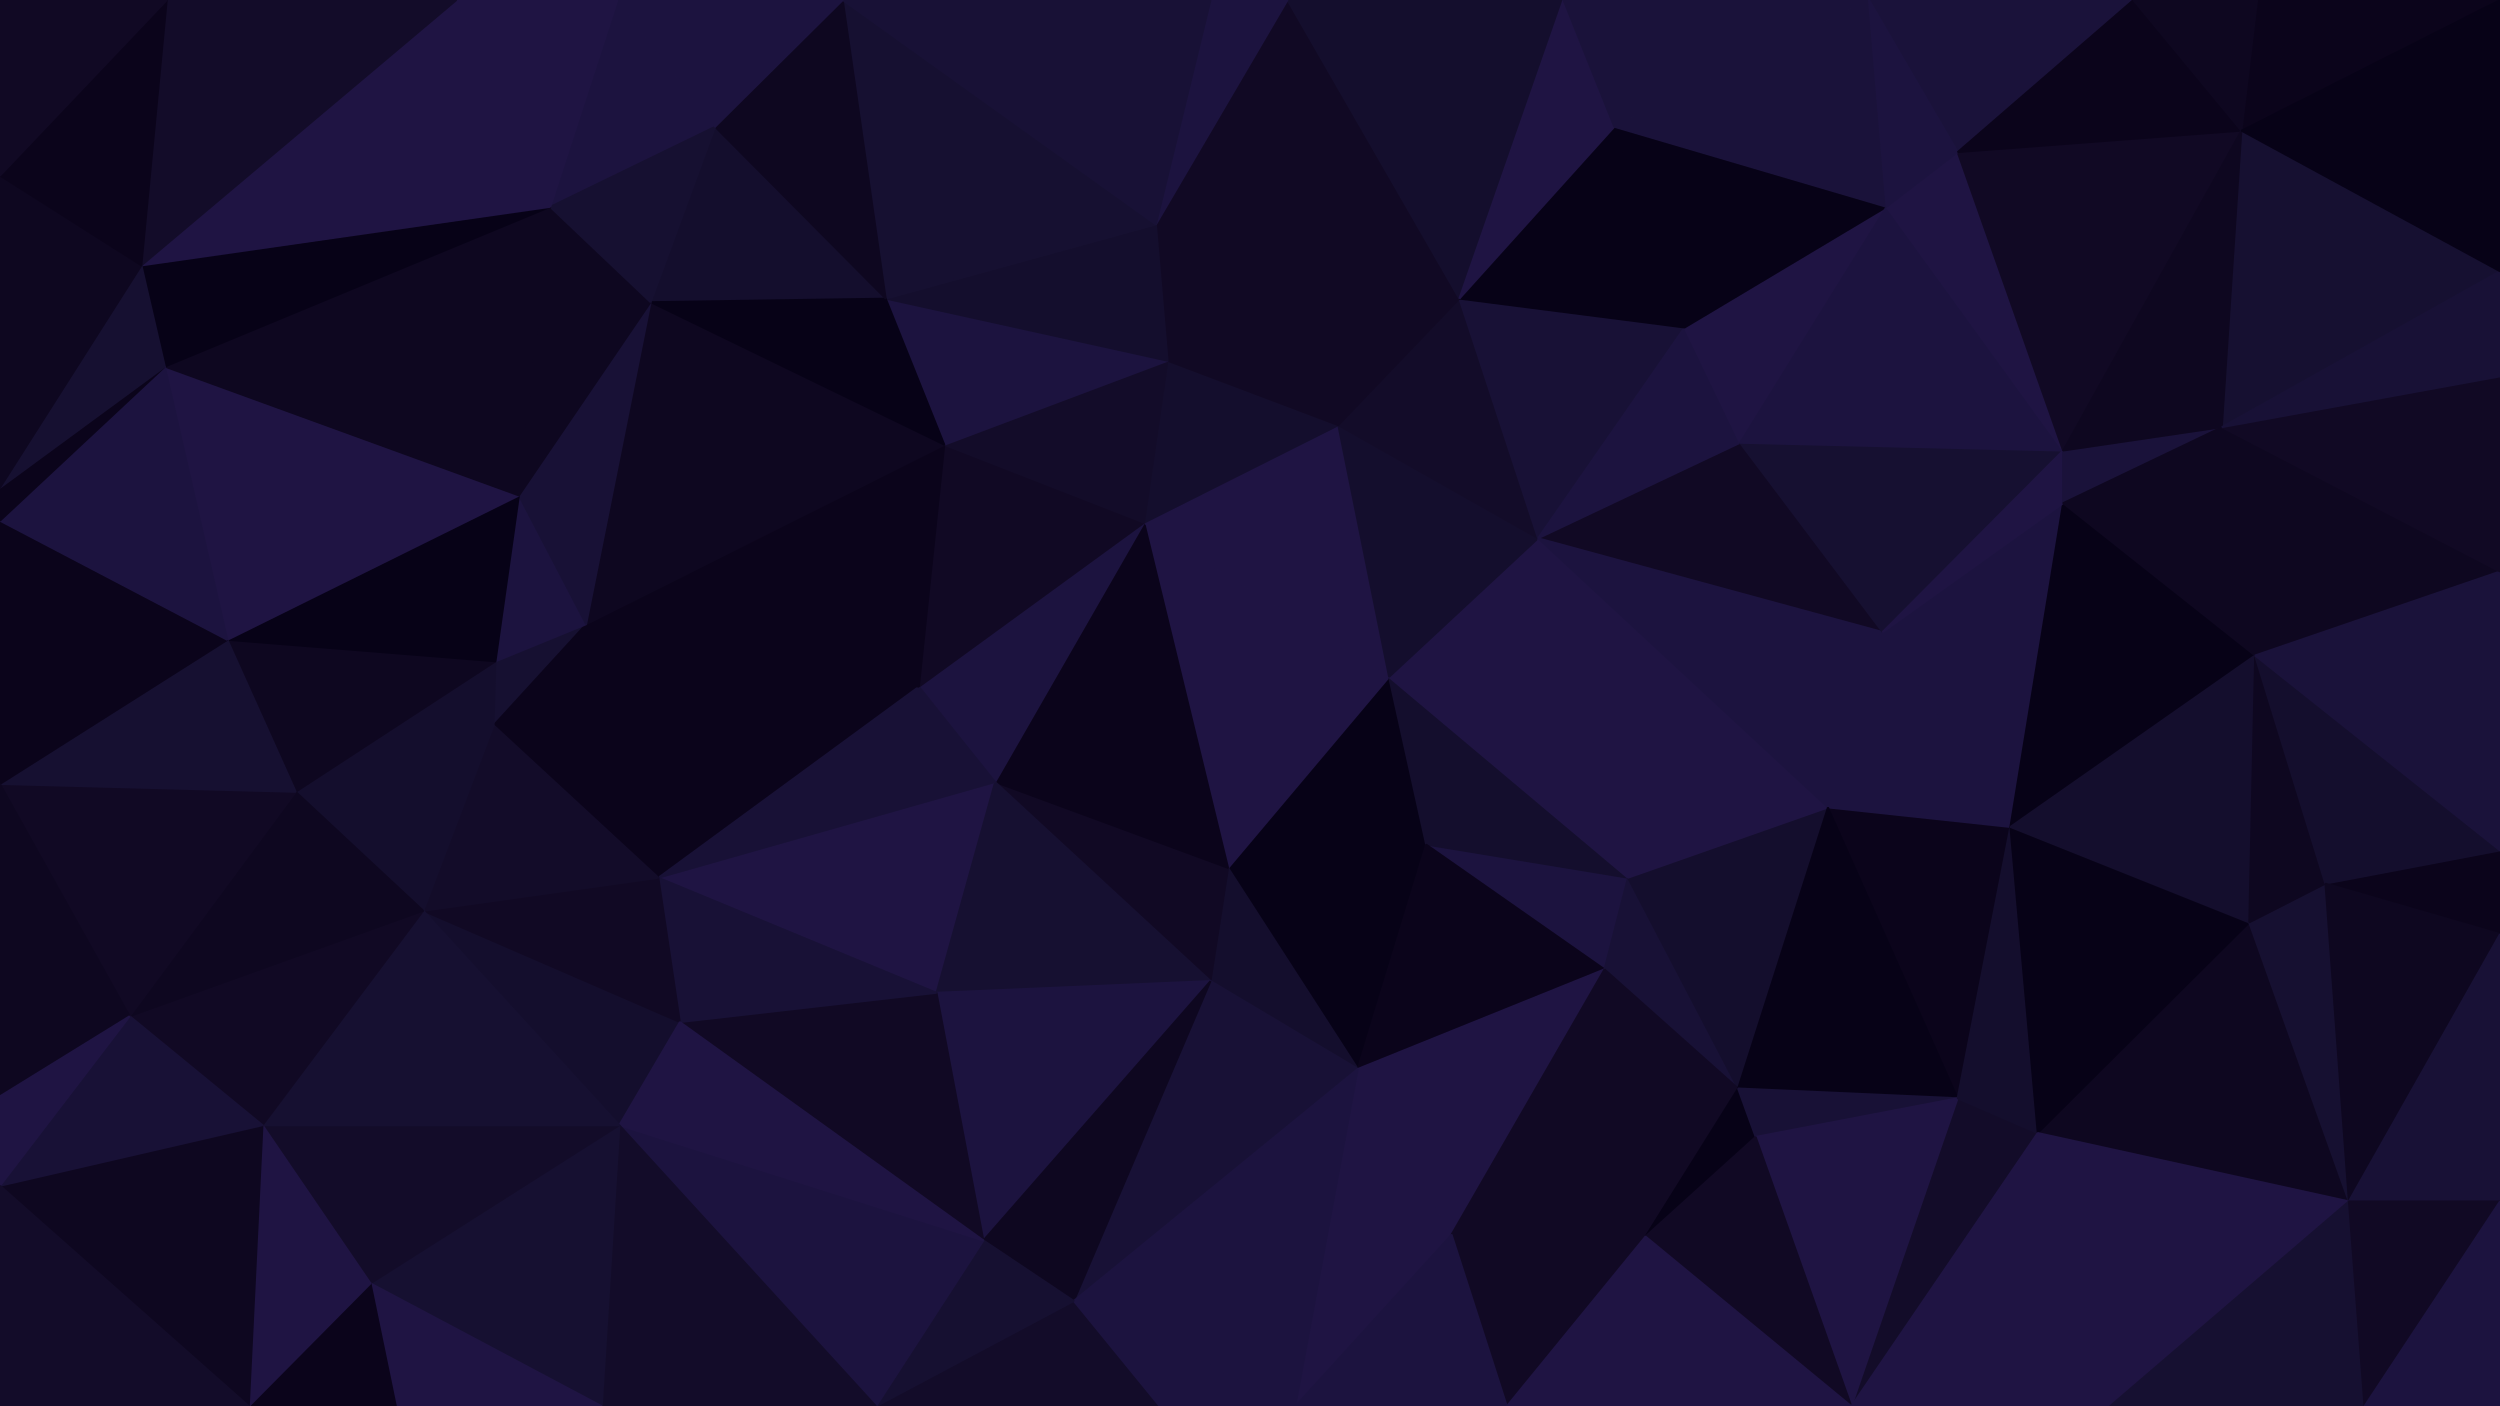 <svg id="visual" viewBox="0 0 1280 720" width="1280" height="720" xmlns="http://www.w3.org/2000/svg" xmlns:xlink="http://www.w3.org/1999/xlink" version="1.1"><g stroke-width="1" stroke-linejoin="bevel"><path d="M711.2 346.6L628.8 444.4L730.2 432.4Z" fill="#070217" stroke="#070217"></path><path d="M628.8 444.4L695.2 547.3L730.2 432.4Z" fill="#070217" stroke="#070217"></path><path d="M619.8 502.3L695.2 547.3L628.8 444.4Z" fill="#140e2d" stroke="#140e2d"></path><path d="M711.2 346.6L585.8 267.6L628.8 444.4Z" fill="#1f1443" stroke="#1f1443"></path><path d="M628.8 444.4L509.5 400.4L619.8 502.3Z" fill="#110924" stroke="#110924"></path><path d="M585.8 267.6L509.5 400.4L628.8 444.4Z" fill="#0b041b" stroke="#0b041b"></path><path d="M821.5 496.3L833.5 449.4L730.2 432.4Z" fill="#1c133f" stroke="#1c133f"></path><path d="M730.2 432.4L833.5 449.4L711.2 346.6Z" fill="#140e2d" stroke="#140e2d"></path><path d="M833.5 449.4L787.5 275.6L711.2 346.6Z" fill="#1f1443" stroke="#1f1443"></path><path d="M711.2 346.6L685.2 217.7L585.8 267.6Z" fill="#1f1443" stroke="#1f1443"></path><path d="M695.2 547.3L821.5 496.3L730.2 432.4Z" fill="#0b041b" stroke="#0b041b"></path><path d="M787.5 275.6L685.2 217.7L711.2 346.6Z" fill="#140e2d" stroke="#140e2d"></path><path d="M585.8 267.6L470.5 351.6L509.5 400.4Z" fill="#1c133f" stroke="#1c133f"></path><path d="M337.1 449.4L479.5 508.3L509.5 400.4Z" fill="#1f1443" stroke="#1f1443"></path><path d="M509.5 400.4L479.5 508.3L619.8 502.3Z" fill="#161031" stroke="#161031"></path><path d="M663.2 720L743.2 632.1L695.2 547.3Z" fill="#1f1443" stroke="#1f1443"></path><path d="M685.2 217.7L597.8 184.7L585.8 267.6Z" fill="#140e2d" stroke="#140e2d"></path><path d="M585.8 267.6L483.5 227.7L470.5 351.6Z" fill="#110924" stroke="#110924"></path><path d="M549.8 666.1L695.2 547.3L619.8 502.3Z" fill="#181136" stroke="#181136"></path><path d="M695.2 547.3L743.2 632.1L821.5 496.3Z" fill="#1f1443" stroke="#1f1443"></path><path d="M787.5 275.6L747.2 152.9L685.2 217.7Z" fill="#130c29" stroke="#130c29"></path><path d="M685.2 217.7L591.8 114.9L597.8 184.7Z" fill="#110924" stroke="#110924"></path><path d="M597.8 184.7L483.5 227.7L585.8 267.6Z" fill="#130c29" stroke="#130c29"></path><path d="M889.9 557.3L833.5 449.4L821.5 496.3Z" fill="#181136" stroke="#181136"></path><path d="M889.9 557.3L935.9 413.4L833.5 449.4Z" fill="#140e2d" stroke="#140e2d"></path><path d="M833.5 449.4L935.9 413.4L787.5 275.6Z" fill="#1f1443" stroke="#1f1443"></path><path d="M787.5 275.6L862.5 167.7L747.2 152.9Z" fill="#181136" stroke="#181136"></path><path d="M842.5 633.1L889.9 557.3L821.5 496.3Z" fill="#110924" stroke="#110924"></path><path d="M963.9 323.6L890.9 226.7L787.5 275.6Z" fill="#110924" stroke="#110924"></path><path d="M743.2 632.1L842.5 633.1L821.5 496.3Z" fill="#110924" stroke="#110924"></path><path d="M842.5 633.1L898.9 582.1L889.9 557.3Z" fill="#070217" stroke="#070217"></path><path d="M1002.3 562.3L1029.3 423.4L935.9 413.4Z" fill="#0b041b" stroke="#0b041b"></path><path d="M479.5 508.3L503.5 635.1L619.8 502.3Z" fill="#1c133f" stroke="#1c133f"></path><path d="M743.2 632.1L771.5 720L842.5 633.1Z" fill="#110924" stroke="#110924"></path><path d="M503.5 635.1L549.8 666.1L619.8 502.3Z" fill="#0e0720" stroke="#0e0720"></path><path d="M747.2 152.9L591.8 114.9L685.2 217.7Z" fill="#110924" stroke="#110924"></path><path d="M597.8 184.7L453.5 152.9L483.5 227.7Z" fill="#1c133f" stroke="#1c133f"></path><path d="M890.9 226.7L862.5 167.7L787.5 275.6Z" fill="#1c133f" stroke="#1c133f"></path><path d="M747.2 152.9L659.2 0L591.8 114.9Z" fill="#110924" stroke="#110924"></path><path d="M1029.3 423.4L963.9 323.6L935.9 413.4Z" fill="#1c133f" stroke="#1c133f"></path><path d="M935.9 413.4L963.9 323.6L787.5 275.6Z" fill="#1c133f" stroke="#1c133f"></path><path d="M890.9 226.7L965.9 105.9L862.5 167.7Z" fill="#1f1443" stroke="#1f1443"></path><path d="M549.8 666.1L663.2 720L695.2 547.3Z" fill="#1c133f" stroke="#1c133f"></path><path d="M448.5 720L593.8 720L549.8 666.1Z" fill="#130c29" stroke="#130c29"></path><path d="M549.8 666.1L593.8 720L663.2 720Z" fill="#1c133f" stroke="#1c133f"></path><path d="M591.8 114.9L453.5 152.9L597.8 184.7Z" fill="#140e2d" stroke="#140e2d"></path><path d="M300.1 319.6L337.1 449.4L470.5 351.6Z" fill="#0b041b" stroke="#0b041b"></path><path d="M470.5 351.6L337.1 449.4L509.5 400.4Z" fill="#181136" stroke="#181136"></path><path d="M1043.3 580.1L1002.3 562.3L947.9 720Z" fill="#130c29" stroke="#130c29"></path><path d="M663.2 720L771.5 720L743.2 632.1Z" fill="#1c133f" stroke="#1c133f"></path><path d="M300.1 319.6L470.5 351.6L483.5 227.7Z" fill="#0b041b" stroke="#0b041b"></path><path d="M479.5 508.3L348.1 523.3L503.5 635.1Z" fill="#110924" stroke="#110924"></path><path d="M337.1 449.4L348.1 523.3L479.5 508.3Z" fill="#181136" stroke="#181136"></path><path d="M503.5 635.1L448.5 720L549.8 666.1Z" fill="#161031" stroke="#161031"></path><path d="M1002.3 562.3L935.9 413.4L889.9 557.3Z" fill="#070217" stroke="#070217"></path><path d="M965.9 105.9L826.5 64.9L862.5 167.7Z" fill="#070217" stroke="#070217"></path><path d="M898.9 582.1L1002.3 562.3L889.9 557.3Z" fill="#181136" stroke="#181136"></path><path d="M1002.3 562.3L898.9 582.1L947.9 720Z" fill="#1f1443" stroke="#1f1443"></path><path d="M1056.3 230.7L890.9 226.7L963.9 323.6Z" fill="#161031" stroke="#161031"></path><path d="M862.5 167.7L826.5 64.9L747.2 152.9Z" fill="#070217" stroke="#070217"></path><path d="M333.1 154.7L300.1 319.6L483.5 227.7Z" fill="#0e0720" stroke="#0e0720"></path><path d="M216.7 466.3L317.1 576.1L348.1 523.3Z" fill="#140e2d" stroke="#140e2d"></path><path d="M317.1 576.1L448.5 720L503.5 635.1Z" fill="#1c133f" stroke="#1c133f"></path><path d="M216.7 466.3L348.1 523.3L337.1 449.4Z" fill="#110924" stroke="#110924"></path><path d="M348.1 523.3L317.1 576.1L503.5 635.1Z" fill="#1f1443" stroke="#1f1443"></path><path d="M800.5 0L659.2 0L747.2 152.9Z" fill="#140e2d" stroke="#140e2d"></path><path d="M591.8 114.9L431.5 0L453.5 152.9Z" fill="#161031" stroke="#161031"></path><path d="M659.2 0L619.8 0L591.8 114.9Z" fill="#1c133f" stroke="#1c133f"></path><path d="M1029.3 423.4L1056.3 257.6L963.9 323.6Z" fill="#1c133f" stroke="#1c133f"></path><path d="M1002.3 562.3L1043.3 580.1L1029.3 423.4Z" fill="#140e2d" stroke="#140e2d"></path><path d="M1029.3 423.4L1154.6 335.6L1056.3 257.6Z" fill="#070217" stroke="#070217"></path><path d="M947.9 720L898.9 582.1L842.5 633.1Z" fill="#110924" stroke="#110924"></path><path d="M1056.3 230.7L965.9 105.9L890.9 226.7Z" fill="#1c133f" stroke="#1c133f"></path><path d="M826.5 64.9L800.5 0L747.2 152.9Z" fill="#1f1443" stroke="#1f1443"></path><path d="M1056.3 257.6L1056.3 230.7L963.9 323.6Z" fill="#1f1443" stroke="#1f1443"></path><path d="M956.9 0L800.5 0L826.5 64.9Z" fill="#1a123a" stroke="#1a123a"></path><path d="M366.1 64.9L333.1 154.7L453.5 152.9Z" fill="#140e2d" stroke="#140e2d"></path><path d="M453.5 152.9L333.1 154.7L483.5 227.7Z" fill="#070217" stroke="#070217"></path><path d="M771.5 720L947.9 720L842.5 633.1Z" fill="#1f1443" stroke="#1f1443"></path><path d="M253.7 338.6L252.7 371.4L300.1 319.6Z" fill="#161031" stroke="#161031"></path><path d="M300.1 319.6L252.7 371.4L337.1 449.4Z" fill="#0b041b" stroke="#0b041b"></path><path d="M265.7 253.7L253.7 338.6L300.1 319.6Z" fill="#1c133f" stroke="#1c133f"></path><path d="M333.1 154.7L265.7 253.7L300.1 319.6Z" fill="#181136" stroke="#181136"></path><path d="M431.5 0L366.1 64.9L453.5 152.9Z" fill="#0e0720" stroke="#0e0720"></path><path d="M333.1 154.7L281.7 105.9L265.7 253.7Z" fill="#0e0720" stroke="#0e0720"></path><path d="M1056.3 230.7L1002.3 77.9L965.9 105.9Z" fill="#1f1443" stroke="#1f1443"></path><path d="M965.9 105.9L956.9 0L826.5 64.9Z" fill="#1a123a" stroke="#1a123a"></path><path d="M252.7 371.4L216.7 466.3L337.1 449.4Z" fill="#130c29" stroke="#130c29"></path><path d="M317.1 576.1L308.1 720L448.5 720Z" fill="#130c29" stroke="#130c29"></path><path d="M151.4 405.4L216.7 466.3L252.7 371.4Z" fill="#140e2d" stroke="#140e2d"></path><path d="M151.4 405.4L252.7 371.4L253.7 338.6Z" fill="#140e2d" stroke="#140e2d"></path><path d="M619.8 0L431.5 0L591.8 114.9Z" fill="#181136" stroke="#181136"></path><path d="M1202.6 615.1L1151.6 472.3L1043.3 580.1Z" fill="#0e0720" stroke="#0e0720"></path><path d="M1043.3 580.1L1151.6 472.3L1029.3 423.4Z" fill="#070217" stroke="#070217"></path><path d="M1056.3 257.6L1137.6 218.7L1056.3 230.7Z" fill="#1a123a" stroke="#1a123a"></path><path d="M1056.3 230.7L1147.6 66.9L1002.3 77.9Z" fill="#110924" stroke="#110924"></path><path d="M1151.6 472.3L1154.6 335.6L1029.3 423.4Z" fill="#140e2d" stroke="#140e2d"></path><path d="M189.7 657.1L308.1 720L317.1 576.1Z" fill="#161031" stroke="#161031"></path><path d="M1092.3 0L956.9 0L1002.3 77.9Z" fill="#1a123a" stroke="#1a123a"></path><path d="M1002.3 77.9L956.9 0L965.9 105.9Z" fill="#1c133f" stroke="#1c133f"></path><path d="M316.1 0L281.7 105.9L366.1 64.9Z" fill="#1c133f" stroke="#1c133f"></path><path d="M366.1 64.9L281.7 105.9L333.1 154.7Z" fill="#161031" stroke="#161031"></path><path d="M116.4 327.6L151.4 405.4L253.7 338.6Z" fill="#0e0720" stroke="#0e0720"></path><path d="M1154.6 335.6L1137.6 218.7L1056.3 257.6Z" fill="#0e0720" stroke="#0e0720"></path><path d="M947.9 720L1080.3 720L1043.3 580.1Z" fill="#1f1443" stroke="#1f1443"></path><path d="M1202.6 615.1L1190.6 452.4L1151.6 472.3Z" fill="#161031" stroke="#161031"></path><path d="M1151.6 472.3L1190.6 452.4L1154.6 335.6Z" fill="#0e0720" stroke="#0e0720"></path><path d="M1280 138.9L1147.6 66.9L1137.6 218.7Z" fill="#161031" stroke="#161031"></path><path d="M116.4 327.6L253.7 338.6L265.7 253.7Z" fill="#070217" stroke="#070217"></path><path d="M134.4 576.1L189.7 657.1L317.1 576.1Z" fill="#130c29" stroke="#130c29"></path><path d="M431.5 0L316.1 0L366.1 64.9Z" fill="#1c133f" stroke="#1c133f"></path><path d="M84.4 187.7L116.4 327.6L265.7 253.7Z" fill="#1f1443" stroke="#1f1443"></path><path d="M134.4 576.1L317.1 576.1L216.7 466.3Z" fill="#161031" stroke="#161031"></path><path d="M84.4 187.7L265.7 253.7L281.7 105.9Z" fill="#0e0720" stroke="#0e0720"></path><path d="M66.4 520.3L134.4 576.1L216.7 466.3Z" fill="#110924" stroke="#110924"></path><path d="M66.4 520.3L216.7 466.3L151.4 405.4Z" fill="#0e0720" stroke="#0e0720"></path><path d="M1080.3 720L1202.6 615.1L1043.3 580.1Z" fill="#1f1443" stroke="#1f1443"></path><path d="M189.7 657.1L202.7 720L308.1 720Z" fill="#1f1443" stroke="#1f1443"></path><path d="M127.4 720L202.7 720L189.7 657.1Z" fill="#0b041b" stroke="#0b041b"></path><path d="M1147.6 66.9L1092.3 0L1002.3 77.9Z" fill="#0b041b" stroke="#0b041b"></path><path d="M1147.6 66.9L1056.3 230.7L1137.6 218.7Z" fill="#0e0720" stroke="#0e0720"></path><path d="M1280 292.6L1137.6 218.7L1154.6 335.6Z" fill="#0e0720" stroke="#0e0720"></path><path d="M316.1 0L233.7 0L281.7 105.9Z" fill="#1f1443" stroke="#1f1443"></path><path d="M1280 478.3L1280 435.4L1190.6 452.4Z" fill="#0b041b" stroke="#0b041b"></path><path d="M1190.6 452.4L1280 435.4L1154.6 335.6Z" fill="#140e2d" stroke="#140e2d"></path><path d="M1202.6 615.1L1280 478.3L1190.6 452.4Z" fill="#0e0720" stroke="#0e0720"></path><path d="M1280 435.4L1280 292.6L1154.6 335.6Z" fill="#1a123a" stroke="#1a123a"></path><path d="M0 401.4L66.4 520.3L151.4 405.4Z" fill="#110924" stroke="#110924"></path><path d="M134.4 576.1L127.4 720L189.7 657.1Z" fill="#1f1443" stroke="#1f1443"></path><path d="M1080.3 720L1210.6 720L1202.6 615.1Z" fill="#161031" stroke="#161031"></path><path d="M1202.6 615.1L1280 615.1L1280 478.3Z" fill="#181136" stroke="#181136"></path><path d="M1280 0L1155.6 0L1147.6 66.9Z" fill="#0b041b" stroke="#0b041b"></path><path d="M1147.6 66.9L1155.6 0L1092.3 0Z" fill="#0e0720" stroke="#0e0720"></path><path d="M72.4 135.9L84.4 187.7L281.7 105.9Z" fill="#070217" stroke="#070217"></path><path d="M116.4 327.6L0 401.4L151.4 405.4Z" fill="#161031" stroke="#161031"></path><path d="M0 607.1L127.4 720L134.4 576.1Z" fill="#0e0720" stroke="#0e0720"></path><path d="M1280 292.6L1280 192.7L1137.6 218.7Z" fill="#110924" stroke="#110924"></path><path d="M1210.6 720L1280 615.1L1202.6 615.1Z" fill="#110924" stroke="#110924"></path><path d="M233.7 0L72.4 135.9L281.7 105.9Z" fill="#1f1443" stroke="#1f1443"></path><path d="M0 266.6L0 401.4L116.4 327.6Z" fill="#0b041b" stroke="#0b041b"></path><path d="M1280 192.7L1280 138.9L1137.6 218.7Z" fill="#181136" stroke="#181136"></path><path d="M0 266.6L116.4 327.6L84.4 187.7Z" fill="#1c133f" stroke="#1c133f"></path><path d="M66.4 520.3L0 607.1L134.4 576.1Z" fill="#181136" stroke="#181136"></path><path d="M1210.6 720L1280 720L1280 615.1Z" fill="#1c133f" stroke="#1c133f"></path><path d="M0 249.7L0 266.6L84.4 187.7Z" fill="#0b041b" stroke="#0b041b"></path><path d="M72.4 135.9L0 249.7L84.4 187.7Z" fill="#161031" stroke="#161031"></path><path d="M0 401.4L0 561.3L66.4 520.3Z" fill="#0e0720" stroke="#0e0720"></path><path d="M0 561.3L0 607.1L66.4 520.3Z" fill="#1f1443" stroke="#1f1443"></path><path d="M233.7 0L85.4 0L72.4 135.9Z" fill="#130c29" stroke="#130c29"></path><path d="M72.4 135.9L0 89.9L0 249.7Z" fill="#0e0720" stroke="#0e0720"></path><path d="M1280 138.9L1280 0L1147.6 66.9Z" fill="#070217" stroke="#070217"></path><path d="M85.4 0L0 89.9L72.4 135.9Z" fill="#0b041b" stroke="#0b041b"></path><path d="M0 607.1L0 720L127.4 720Z" fill="#130c29" stroke="#130c29"></path><path d="M85.4 0L0 0L0 89.9Z" fill="#110924" stroke="#110924"></path></g></svg>